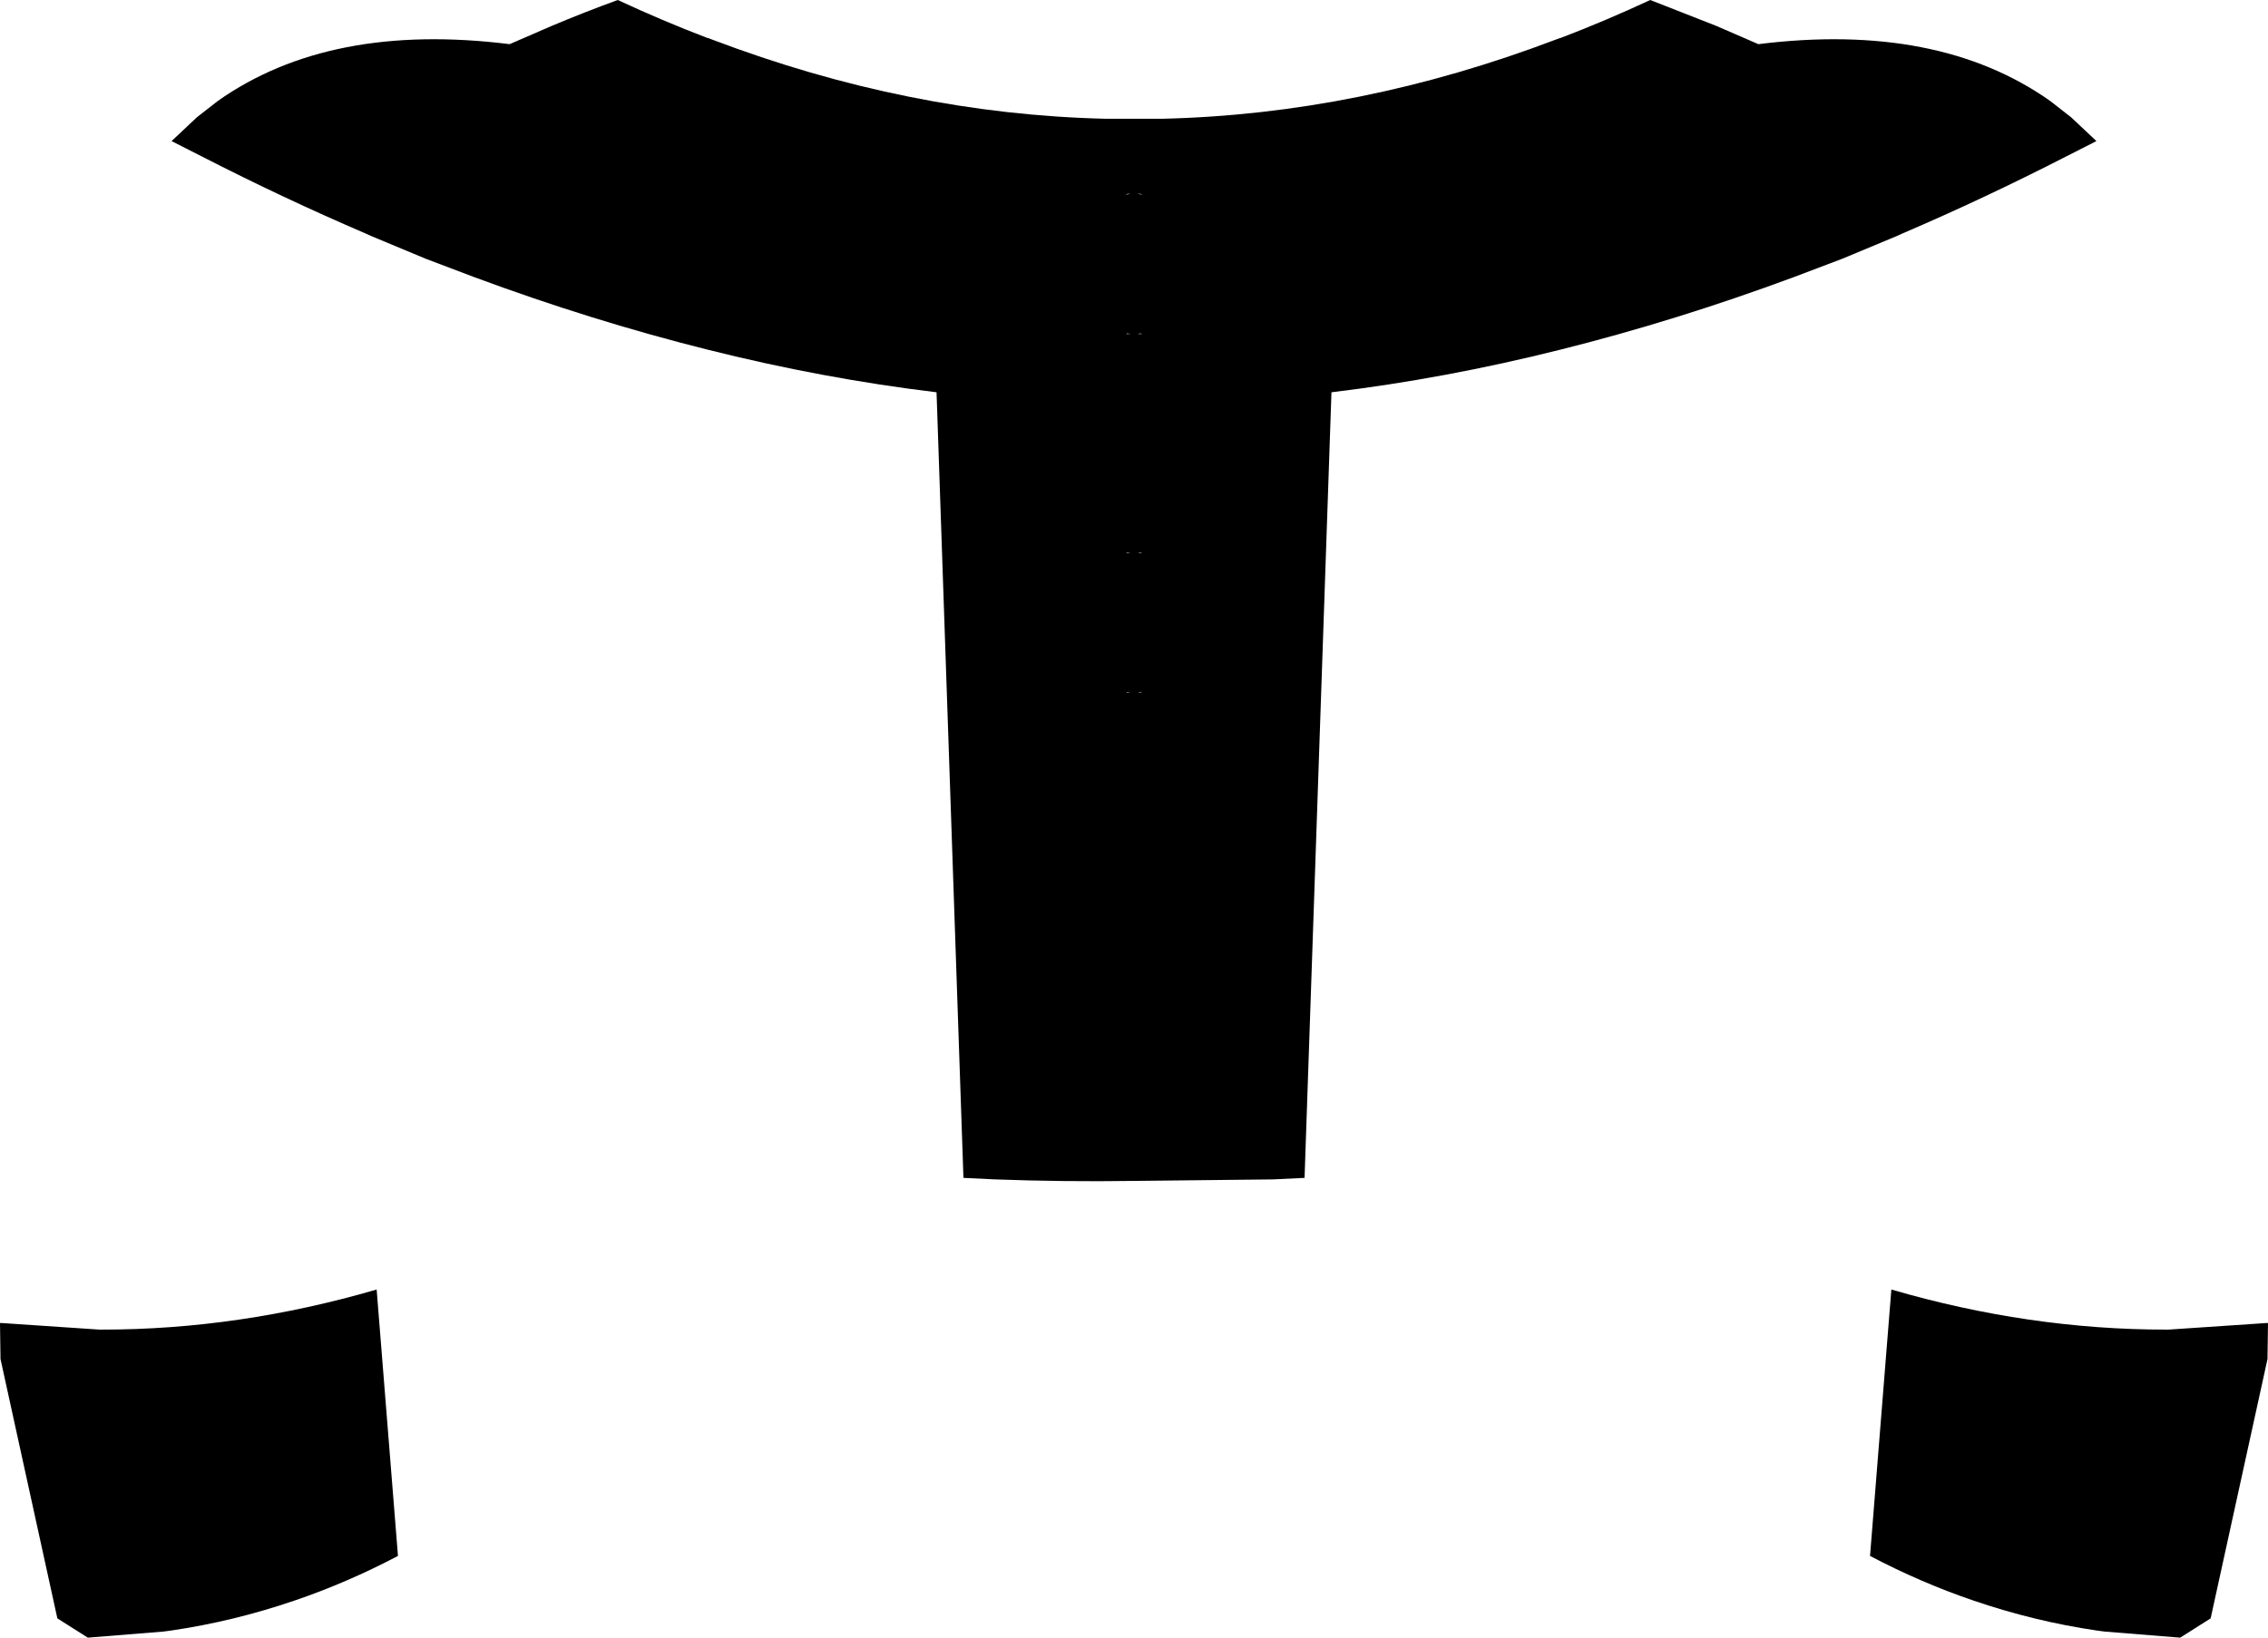 <?xml version="1.0" encoding="UTF-8" standalone="no"?>
<svg xmlns:xlink="http://www.w3.org/1999/xlink" height="161.35px" width="223.4px" xmlns="http://www.w3.org/2000/svg">
  <g transform="matrix(1.0, 0.0, 0.0, 1.0, -288.15, -193.05)">
    <path d="M358.3 196.95 Q377.65 204.3 397.05 204.75 L398.55 204.75 398.85 204.75 399.55 204.75 399.8 204.75 399.9 204.75 400.15 204.75 400.85 204.75 401.15 204.75 402.65 204.75 Q422.05 204.3 441.4 196.95 L441.8 196.8 441.85 196.8 Q446.3 195.1 450.7 193.05 L457.2 195.6 461.35 197.4 Q479.05 195.2 490.1 203.0 L492.15 204.6 494.65 206.95 491.7 208.45 Q483.6 212.6 475.55 216.05 L475.0 216.3 469.6 218.55 464.85 220.35 Q453.25 224.65 441.85 227.5 430.5 230.35 419.3 231.7 L416.65 309.1 413.55 309.25 399.9 309.4 399.8 309.4 Q392.95 309.5 386.15 309.25 L383.05 309.1 380.4 231.7 Q369.2 230.35 357.85 227.5 346.45 224.65 334.85 220.35 L330.1 218.55 324.7 216.3 324.15 216.05 Q316.1 212.6 308.0 208.45 L305.05 206.95 307.55 204.6 309.6 203.0 Q320.65 195.2 338.35 197.4 L342.5 195.6 Q345.7 194.25 349.0 193.05 353.4 195.1 357.85 196.8 L357.9 196.8 358.3 196.95 M399.05 212.2 L399.2 212.2 399.5 212.15 399.2 212.15 399.05 212.2 M400.65 212.2 L400.5 212.15 400.2 212.15 400.5 212.2 400.65 212.2 M399.05 247.55 L399.2 247.55 399.5 247.5 399.2 247.5 399.05 247.55 M400.5 225.95 L400.65 225.95 400.5 225.9 400.2 225.95 400.5 225.95 M399.2 225.9 L399.05 225.95 399.2 225.95 399.5 225.95 399.2 225.9 M400.2 247.5 L400.5 247.55 400.65 247.55 400.5 247.5 400.2 247.5 M400.65 261.3 L400.5 261.25 400.2 261.3 400.5 261.3 400.65 261.3 M399.05 261.3 L399.2 261.3 399.5 261.3 399.2 261.25 399.05 261.3 M327.35 346.35 Q322.3 349.0 317.15 350.75 311.15 352.8 305.0 353.7 L304.25 353.8 296.8 354.4 293.8 352.5 288.2 326.95 288.15 323.4 288.3 323.4 297.95 324.05 298.2 324.05 Q311.7 324.05 325.25 320.1 L327.35 346.35 M474.45 320.1 Q488.0 324.05 501.5 324.05 L501.75 324.05 511.4 323.4 511.55 323.4 511.5 326.95 505.9 352.5 502.9 354.4 495.45 353.8 494.7 353.7 Q488.55 352.8 482.55 350.75 477.4 349.0 472.35 346.35 L474.45 320.1" fill="#000000" fill-rule="evenodd" stroke="none"/>
  </g>
</svg>
